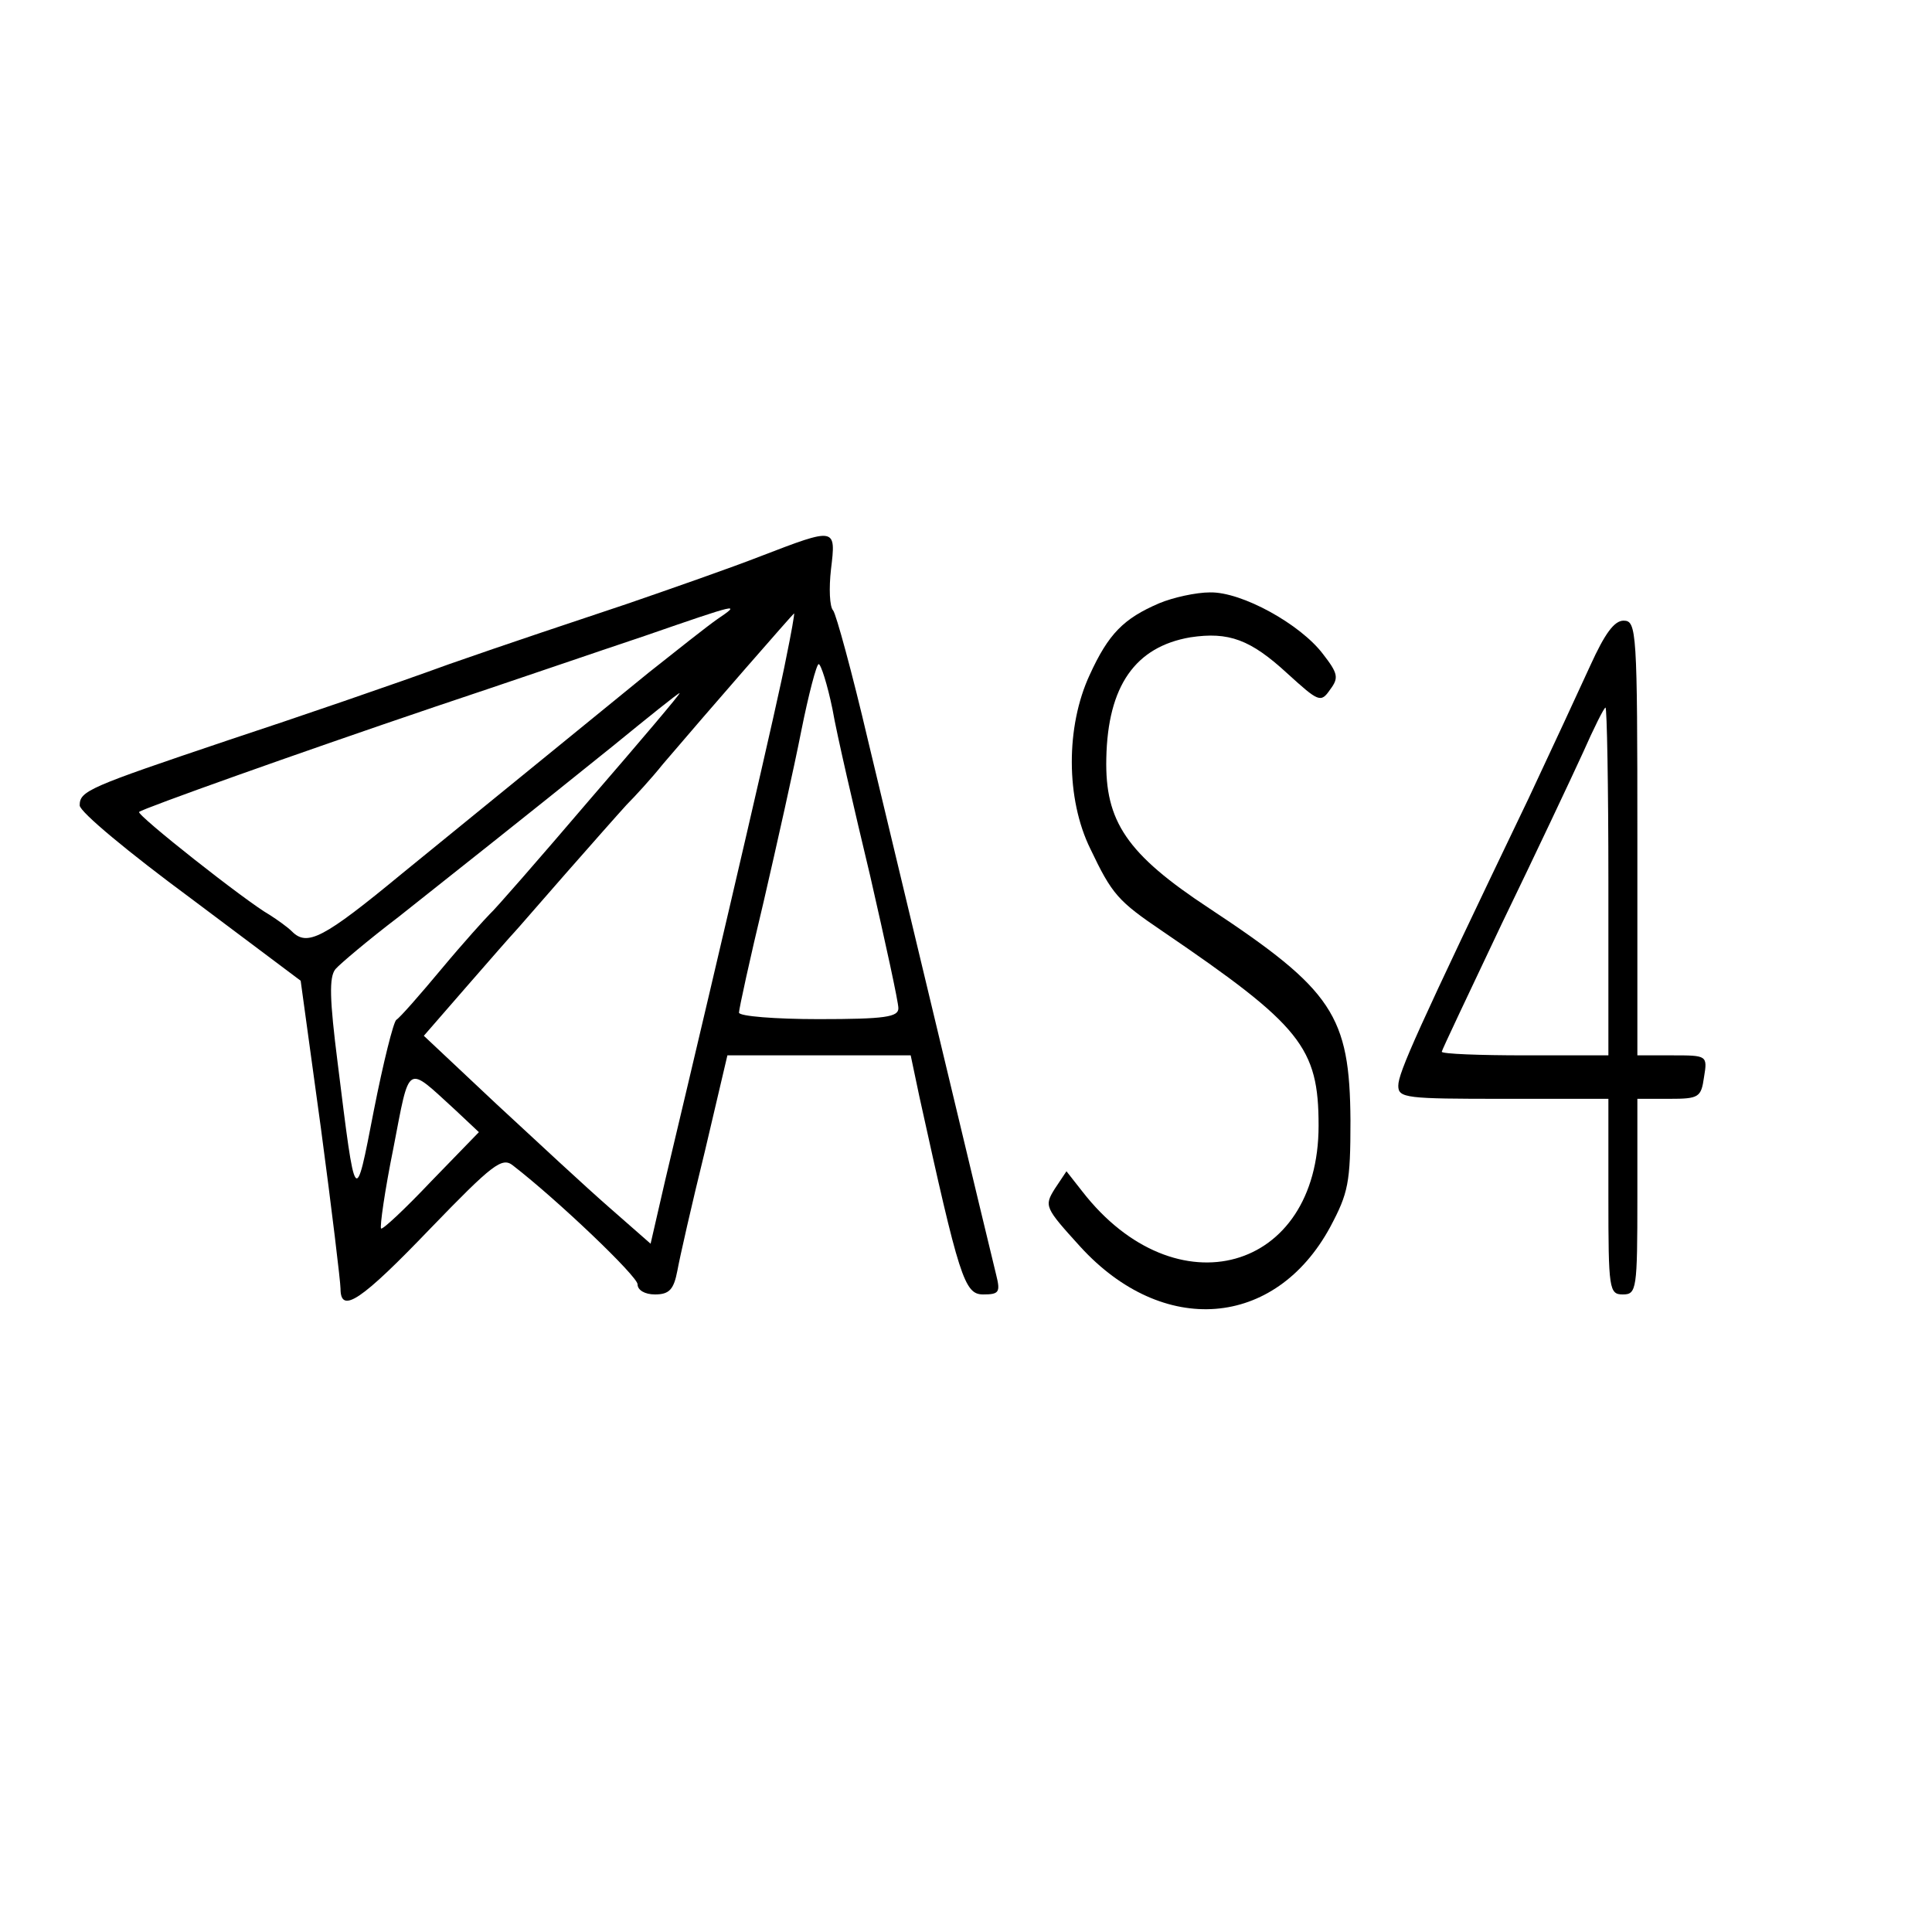 <?xml version="1.0" standalone="no"?>
<!DOCTYPE svg PUBLIC "-//W3C//DTD SVG 20010904//EN"
 "http://www.w3.org/TR/2001/REC-SVG-20010904/DTD/svg10.dtd">
<svg version="1.0" xmlns="http://www.w3.org/2000/svg"
 width="16pt" height="16pt" viewBox="0 0 16 16"
 preserveAspectRatio="xMidYMid meet">
<g transform="translate(0,16) scale(0.006,-0.006)"
fill="#000000" stroke="none">
<path d="M1050 1899 c-41 -16 -124 -45 -185 -66 -60 -20 -171 -57 -245 -83
-74 -27 -211 -74 -305 -105 -193 -65 -205 -70 -205 -90 0 -9 69 -66 153 -128
l152 -114 28 -204 c15 -112 27 -212 27 -221 0 -36 29 -16 124 83 86 89 99 99
114 87 62 -48 172 -153 172 -164 0 -8 10 -14 24 -14 20 0 26 7 31 33 3 17 20
92 38 165 l31 132 126 0 127 0 12 -57 c55 -250 62 -273 88 -273 22 0 24 3 18
27 -9 36 -126 526 -177 738 -22 94 -44 174 -48 179 -5 5 -6 31 -3 57 7 58 7
58 -97 18z m-60 -87 c-13 -9 -56 -43 -95 -74 -120 -98 -226 -184 -340 -277
-109 -90 -131 -101 -152 -80 -6 6 -20 16 -31 23 -32 18 -184 138 -180 142 6 5
216 80 408 145 96 32 227 77 290 98 130 45 134 46 100 23z m95 -54 c-10 -53
-80 -355 -167 -721 l-20 -87 -57 50 c-31 27 -101 92 -156 143 l-100 94 60 69
c33 38 62 71 65 74 3 3 34 39 70 80 36 41 74 84 85 96 11 11 34 36 50 56 63
74 180 208 181 208 1 0 -4 -28 -11 -62z m64 -70 c6 -35 30 -138 52 -230 21
-92 39 -174 39 -183 0 -12 -18 -15 -110 -15 -60 0 -110 4 -110 9 0 5 15 74 34
153 18 78 42 185 52 236 10 50 21 92 24 92 3 0 12 -28 19 -62z m-335 -125
c-70 -82 -132 -153 -138 -158 -6 -6 -36 -39 -66 -75 -30 -36 -58 -68 -63 -71
-4 -3 -18 -59 -31 -125 -26 -134 -25 -135 -50 66 -11 87 -12 118 -3 129 6 7
45 40 87 72 83 66 162 128 296 236 49 40 90 73 92 73 2 0 -54 -66 -124 -147z
m-186 -428 l33 -31 -66 -68 c-36 -38 -67 -67 -69 -65 -2 2 5 52 17 111 23 119
17 115 85 53z"/>
<path d="M1600 1834 c-49 -21 -70 -42 -96 -99 -33 -71 -33 -171 1 -240 30 -63
38 -72 100 -114 191 -130 215 -160 215 -268 0 -202 -197 -257 -326 -91 l-22
28 -16 -24 c-15 -24 -14 -26 35 -80 114 -125 269 -113 345 27 25 47 28 61 28
147 -1 145 -24 180 -195 293 -114 75 -144 120 -142 207 2 100 40 154 116 167
53 8 83 -3 134 -50 43 -39 46 -41 59 -22 12 16 11 22 -10 49 -31 41 -112 86
-156 85 -19 0 -51 -7 -70 -15z"/>
<path d="M2195 1748 c-16 -35 -54 -117 -85 -183 -155 -323 -180 -379 -180
-397 0 -17 11 -18 145 -18 l145 0 0 -135 c0 -128 1 -135 20 -135 19 0 20 7 20
135 l0 135 44 0 c41 0 44 2 48 30 5 30 4 30 -44 30 l-48 0 0 300 c0 286 -1
300 -19 300 -13 0 -26 -18 -46 -62z m25 -298 l0 -240 -115 0 c-63 0 -115 2
-115 5 0 2 38 82 83 177 46 95 96 201 112 236 15 34 29 62 31 62 2 0 4 -108 4
-240z"/>
</g>
</svg>

